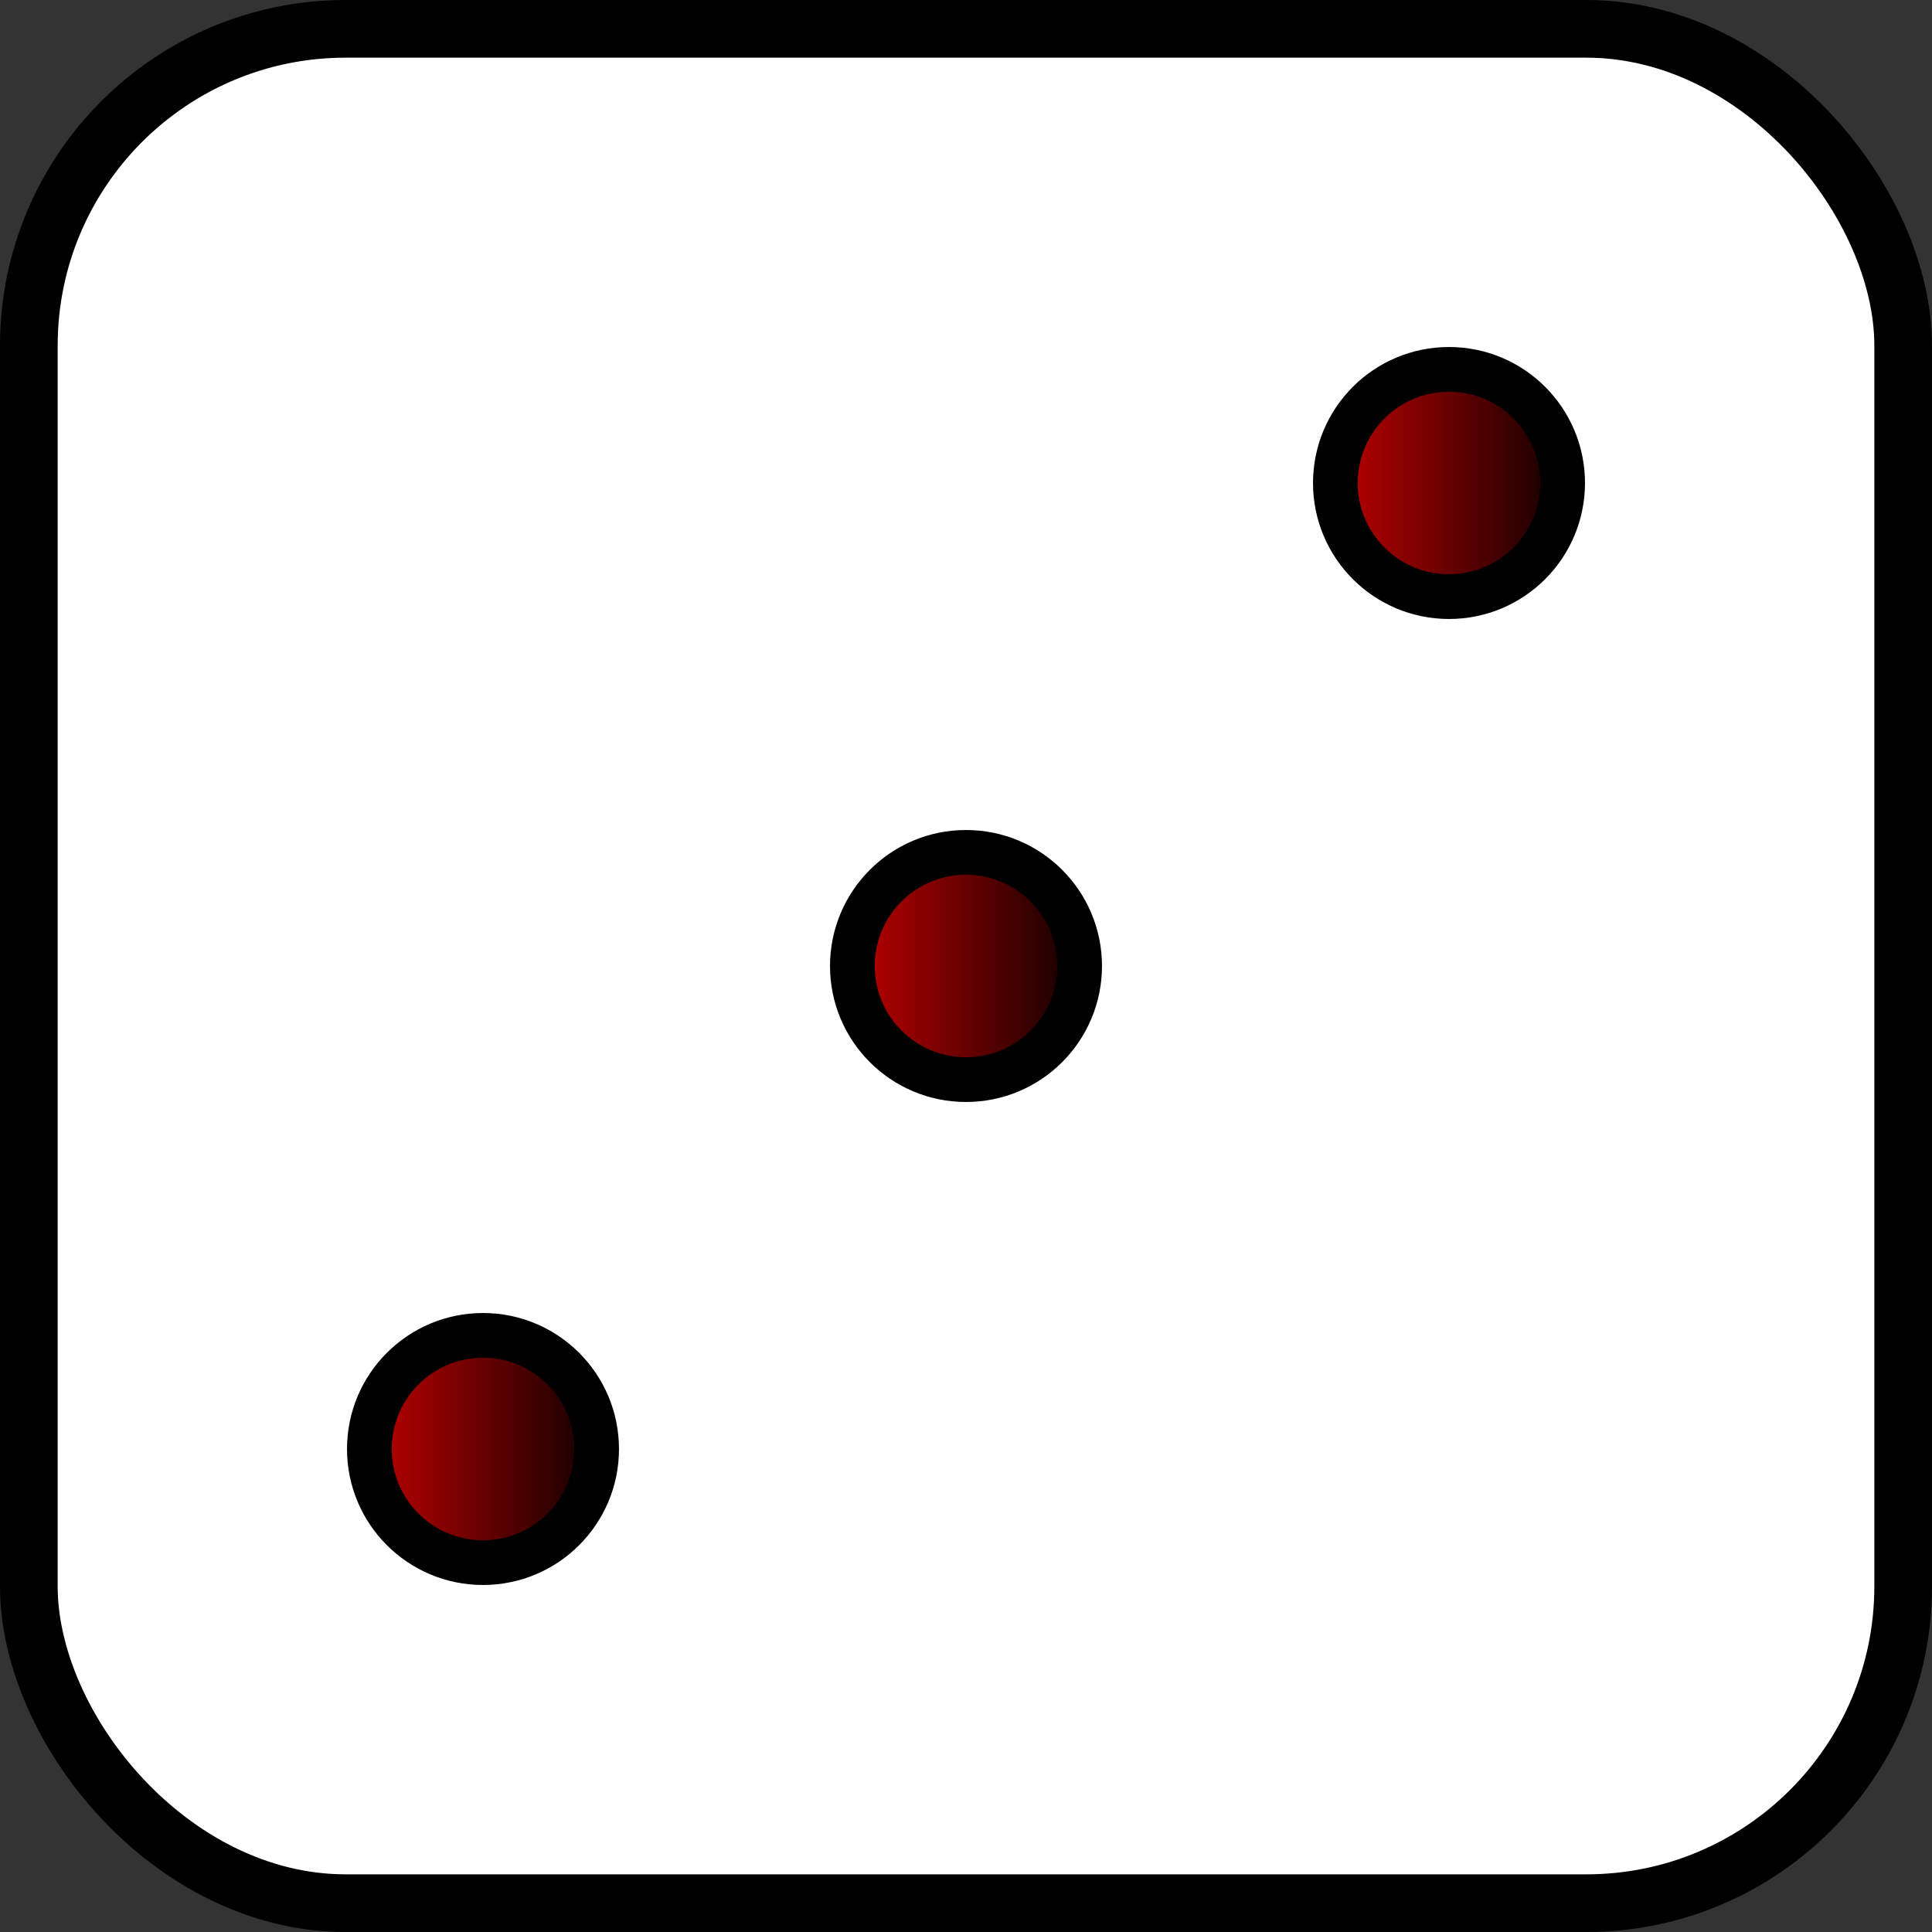 <?xml version="1.0" encoding="UTF-8" standalone="no"?>
<!-- Created with Inkscape (http://www.inkscape.org/) -->

<svg
   version="1.1"
   id="svg1"
   width="80"
   height="80"
   viewBox="0 0 80 80"
   sodipodi:docname="3.svg"
   inkscape:export-filename="1.png"
   inkscape:export-xdpi="96"
   inkscape:export-ydpi="96"
   inkscape:version="1.3.2 (091e20e, 2023-11-25, custom)"
   xmlns:inkscape="http://www.inkscape.org/namespaces/inkscape"
   xmlns:sodipodi="http://sodipodi.sourceforge.net/DTD/sodipodi-0.dtd"
   xmlns:xlink="http://www.w3.org/1999/xlink"
   xmlns="http://www.w3.org/2000/svg"
   xmlns:svg="http://www.w3.org/2000/svg">
  <rect x="0" y="0" width="80" height="80" fill="#333333" stroke="none"/>
  <defs
     id="defs1">
    <linearGradient
       id="linearGradient1"
       inkscape:collect="always">
      <stop
         style="stop-color:#ce0000;stop-opacity:1;"
         offset="0"
         id="stop1" />
      <stop
         style="stop-color:#000000;stop-opacity:1;"
         offset="1"
         id="stop2" />
    </linearGradient>
    <linearGradient
       inkscape:collect="always"
       xlink:href="#linearGradient1"
       id="linearGradient2"
       x1="34.369"
       y1="40"
       x2="45.631"
       y2="40"
       gradientUnits="userSpaceOnUse"
       gradientTransform="translate(-20,20)" />
    <linearGradient
       inkscape:collect="always"
       xlink:href="#linearGradient1"
       id="linearGradient3"
       gradientUnits="userSpaceOnUse"
       gradientTransform="translate(20,-20)"
       x1="34.369"
       y1="40"
       x2="45.631"
       y2="40" />
    <linearGradient
       inkscape:collect="always"
       xlink:href="#linearGradient1"
       id="linearGradient4"
       gradientUnits="userSpaceOnUse"
       gradientTransform="translate(-3.9632617e-6)"
       x1="34.369"
       y1="40"
       x2="45.631"
       y2="40" />
  </defs>
  <sodipodi:namedview
     id="namedview1"
     pagecolor="#ffffff"
     bordercolor="#000000"
     borderopacity="0.25"
     inkscape:showpageshadow="2"
     inkscape:pageopacity="0.0"
     inkscape:pagecheckerboard="0"
     inkscape:deskcolor="#d1d1d1"
     inkscape:export-bgcolor="#ffffff00"
     inkscape:zoom="9.7125"
     inkscape:cx="41.492921"
     inkscape:cy="35.366795"
     inkscape:window-width="1920"
     inkscape:window-height="991"
     inkscape:window-x="-9"
     inkscape:window-y="-9"
     inkscape:window-maximized="1"
     inkscape:current-layer="g1" />
  <g
     inkscape:groupmode="layer"
     inkscape:label="Image"
     id="g1">
    <rect
       style="fill:#ffffff;stroke:#000000;stroke-width:2.388;stroke-miterlimit:7.1;fill-opacity:1;stroke-opacity:1"
       id="rect1"
       width="77.612"
       height="77.612"
       x="1.194"
       y="1.194"
       ry="13.118" />
    <ellipse
       style="fill:url(#linearGradient2);fill-opacity:1;stroke:#000000;stroke-width:1.852;stroke-miterlimit:7.1"
       id="path1"
       cx="20"
       cy="60"
       rx="4.705"
       ry="4.705" />
    <ellipse
       style="fill:url(#linearGradient4);fill-opacity:1;stroke:#000000;stroke-width:1.852;stroke-miterlimit:7.1"
       id="path1-3"
       cx="40"
       cy="40"
       rx="4.705"
       ry="4.705" />
    <ellipse
       style="fill:url(#linearGradient3);fill-opacity:1;stroke:#000000;stroke-width:1.852;stroke-miterlimit:7.1"
       id="path1-7"
       cx="60"
       cy="20"
       rx="4.705"
       ry="4.705" />
  </g>
</svg>
